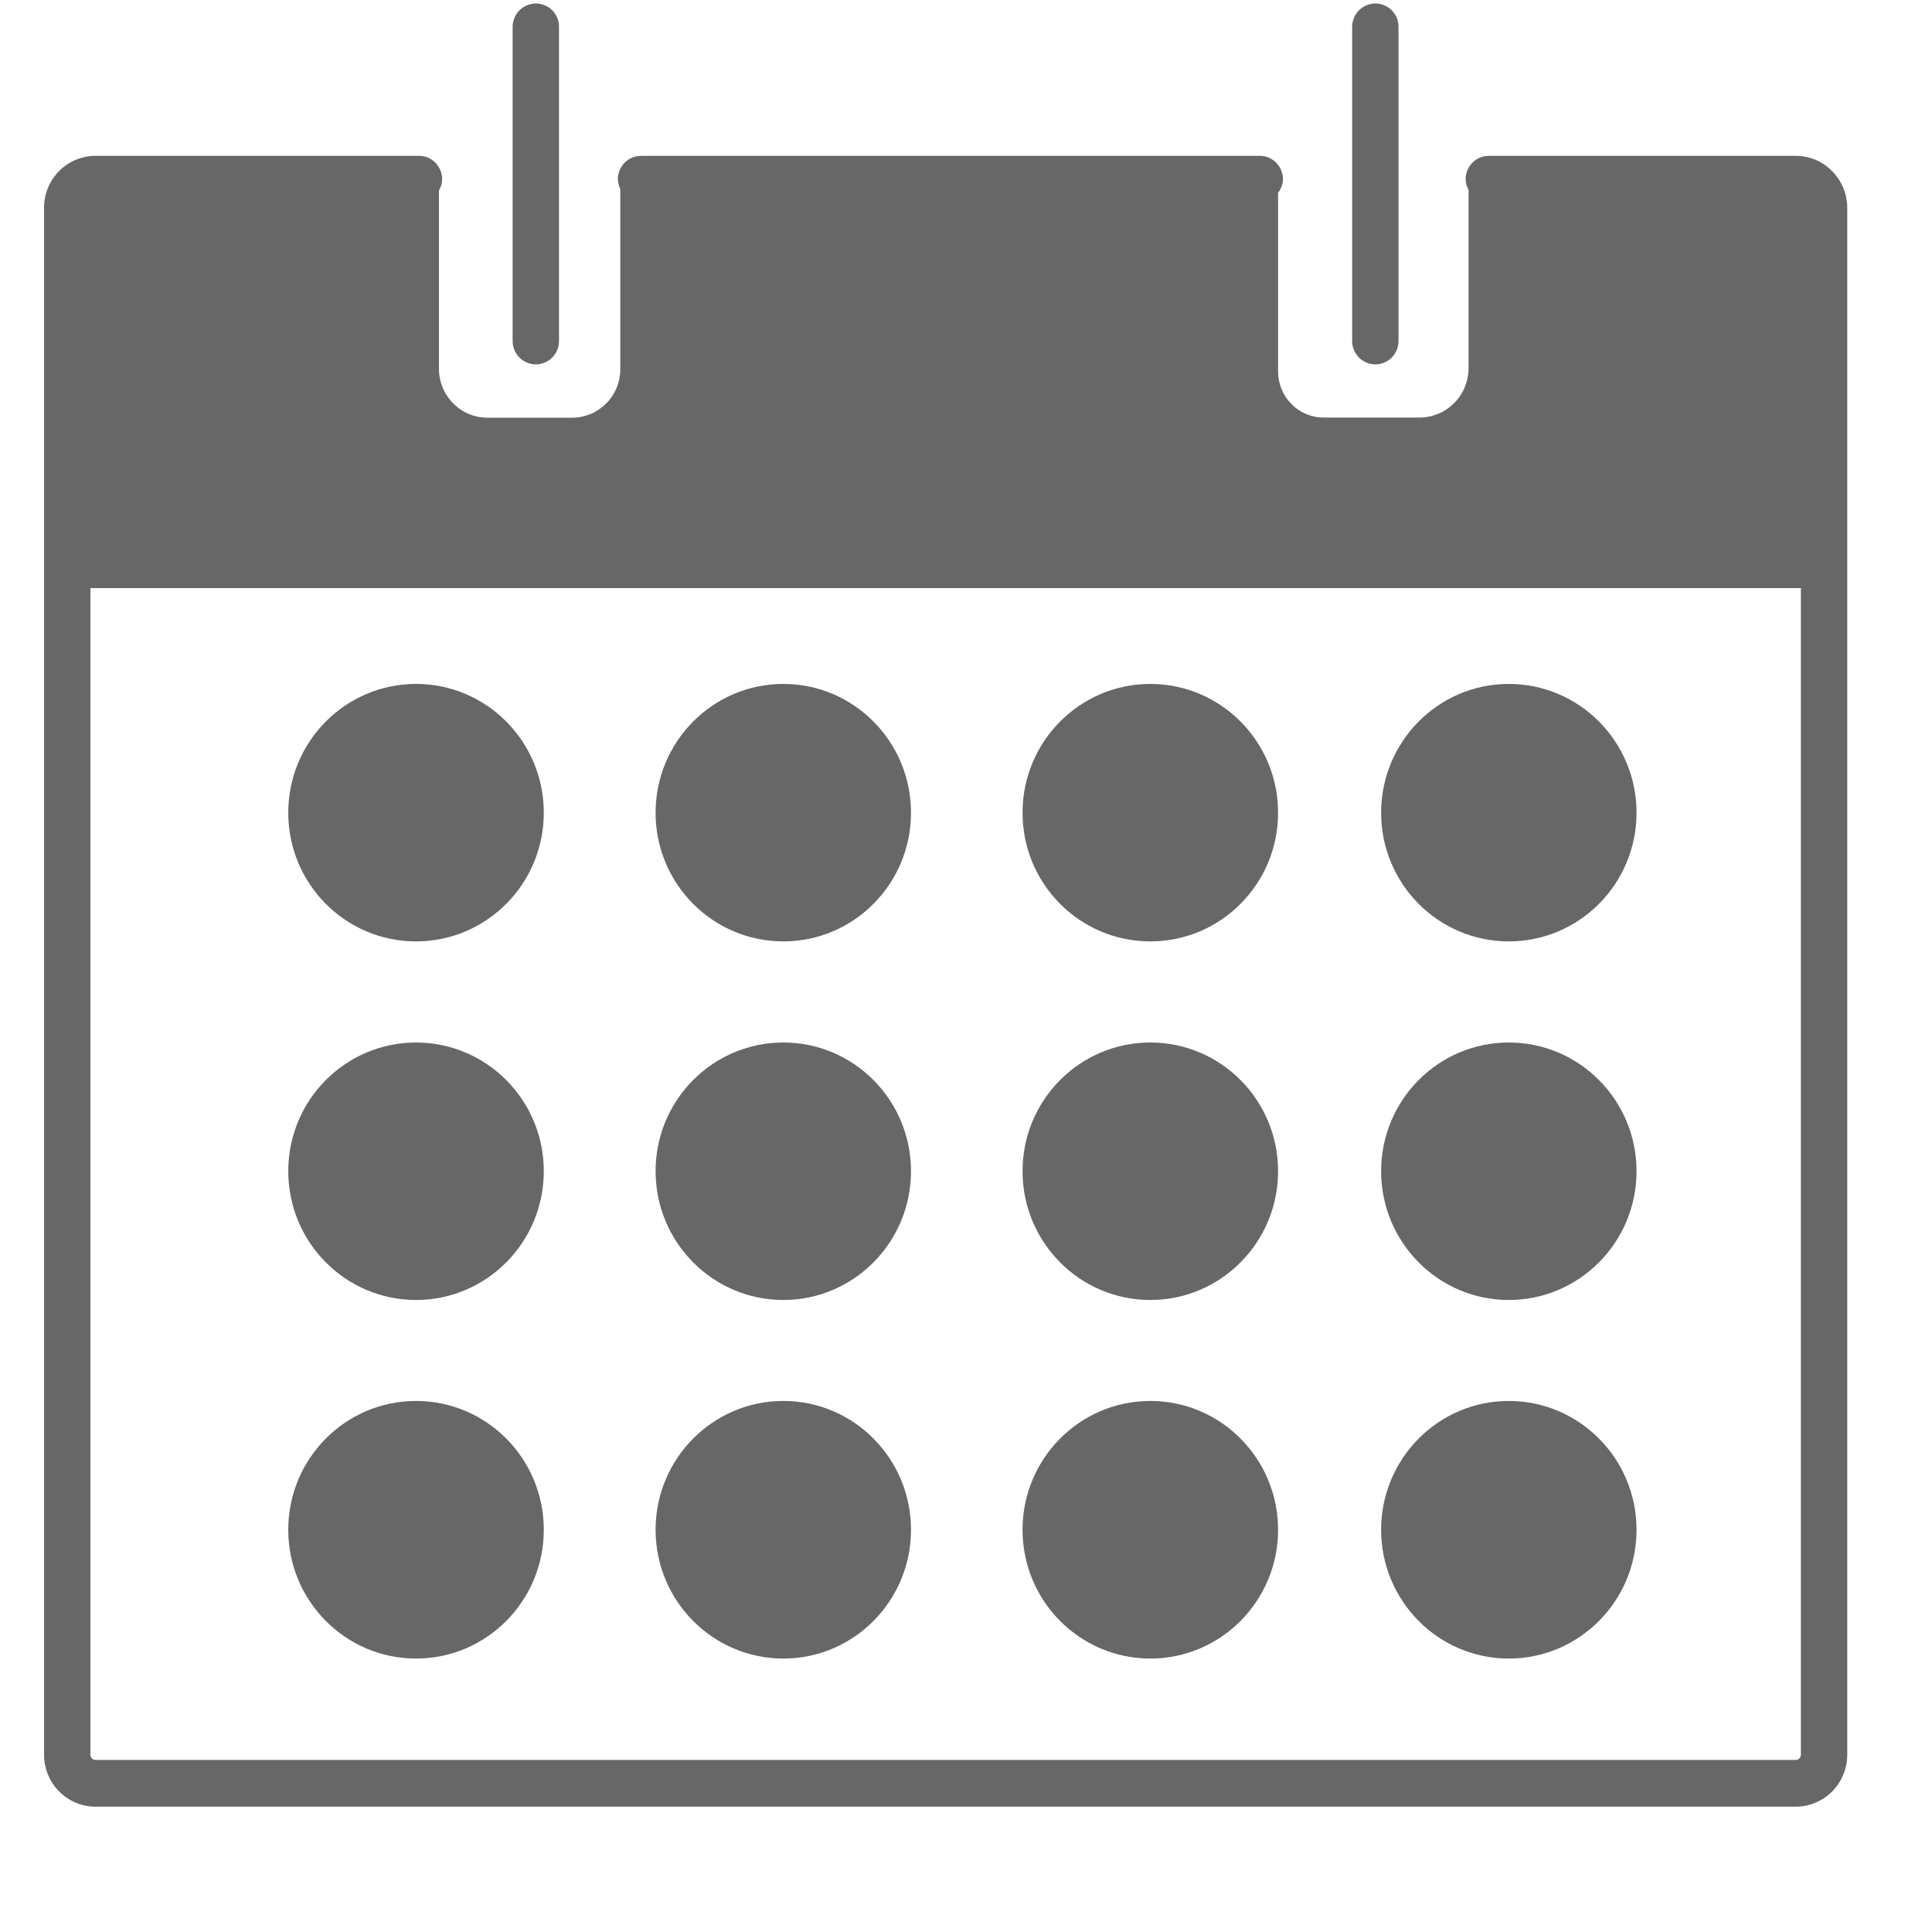 <svg width="15" height="15" viewBox="0 0 15 15" fill="none" xmlns="http://www.w3.org/2000/svg">
    <path
        d="M13.942 1.21H11.559C11.511 1.21 11.465 1.229 11.432 1.263C11.398 1.297 11.379 1.343 11.379 1.391C11.379 1.422 11.389 1.45 11.402 1.475V2.857C11.402 2.907 11.392 2.958 11.373 3.004C11.354 3.051 11.326 3.094 11.29 3.129C11.255 3.165 11.212 3.194 11.166 3.213C11.119 3.232 11.07 3.242 11.019 3.242H10.278C10.231 3.242 10.185 3.233 10.142 3.215C10.099 3.197 10.06 3.171 10.027 3.137C9.994 3.104 9.968 3.065 9.95 3.021C9.932 2.978 9.923 2.931 9.923 2.884V1.497C9.946 1.467 9.96 1.43 9.961 1.391C9.961 1.367 9.956 1.344 9.947 1.322C9.938 1.3 9.925 1.28 9.908 1.263C9.891 1.246 9.871 1.233 9.85 1.223C9.828 1.214 9.804 1.21 9.781 1.21H4.977C4.929 1.21 4.884 1.229 4.85 1.263C4.816 1.297 4.797 1.343 4.797 1.391C4.797 1.419 4.805 1.445 4.816 1.469V2.866C4.816 2.916 4.806 2.965 4.788 3.01C4.769 3.056 4.741 3.098 4.707 3.132C4.672 3.167 4.631 3.195 4.586 3.214C4.54 3.233 4.492 3.243 4.443 3.243H3.784C3.684 3.243 3.589 3.203 3.518 3.131C3.447 3.06 3.408 2.964 3.408 2.863V1.479C3.424 1.452 3.432 1.422 3.433 1.391C3.433 1.367 3.428 1.344 3.419 1.322C3.41 1.3 3.397 1.28 3.38 1.263C3.364 1.246 3.344 1.233 3.322 1.223C3.3 1.214 3.277 1.21 3.253 1.21H0.742C0.636 1.21 0.534 1.252 0.459 1.328C0.384 1.403 0.342 1.506 0.342 1.613V13.623C0.342 13.846 0.521 14.027 0.742 14.027H13.942C14.048 14.027 14.15 13.984 14.225 13.909C14.3 13.833 14.342 13.73 14.342 13.623V1.613C14.342 1.506 14.299 1.404 14.224 1.328C14.149 1.252 14.048 1.21 13.942 1.21ZM13.942 13.664H0.742C0.737 13.664 0.731 13.663 0.727 13.661C0.722 13.659 0.717 13.656 0.713 13.652C0.71 13.649 0.707 13.644 0.705 13.639C0.703 13.634 0.702 13.629 0.702 13.623V4.566H13.982V13.623C13.982 13.628 13.981 13.634 13.979 13.639C13.977 13.644 13.974 13.648 13.97 13.652C13.967 13.656 13.962 13.659 13.957 13.661C13.953 13.663 13.947 13.664 13.942 13.664Z"
        fill="#676767" />
    <path
        d="M4.16 2.829C4.26 2.829 4.34 2.748 4.34 2.648V0.208C4.34 0.185 4.336 0.161 4.327 0.139C4.318 0.117 4.304 0.097 4.288 0.08C4.271 0.063 4.251 0.05 4.229 0.041C4.207 0.032 4.184 0.027 4.16 0.027C4.137 0.027 4.113 0.032 4.092 0.041C4.07 0.05 4.05 0.063 4.033 0.08C4.016 0.097 4.003 0.117 3.994 0.139C3.985 0.161 3.98 0.185 3.98 0.208V2.648C3.98 2.748 4.061 2.829 4.16 2.829ZM10.678 2.829C10.778 2.829 10.858 2.748 10.858 2.648V0.208C10.858 0.185 10.854 0.161 10.845 0.139C10.836 0.117 10.822 0.097 10.806 0.08C10.789 0.063 10.769 0.05 10.747 0.041C10.726 0.032 10.702 0.027 10.678 0.027C10.655 0.027 10.631 0.032 10.61 0.041C10.588 0.05 10.568 0.063 10.551 0.08C10.534 0.097 10.521 0.117 10.512 0.139C10.503 0.161 10.498 0.185 10.498 0.208V2.648C10.498 2.748 10.579 2.829 10.678 2.829Z"
        fill="#676767" />
    <path
        d="M3.23 7.309C3.778 7.309 4.222 6.862 4.222 6.31C4.222 5.758 3.778 5.31 3.23 5.31C2.682 5.31 2.238 5.758 2.238 6.31C2.238 6.862 2.682 7.309 3.23 7.309Z"
        fill="#676767" />
    <path
        d="M6.082 7.309C6.629 7.309 7.073 6.862 7.073 6.31C7.073 5.758 6.629 5.31 6.082 5.31C5.534 5.31 5.09 5.758 5.09 6.31C5.09 6.862 5.534 7.309 6.082 7.309Z"
        fill="#676767" />
    <path
        d="M8.931 7.309C9.479 7.309 9.923 6.862 9.923 6.31C9.923 5.758 9.479 5.31 8.931 5.31C8.383 5.31 7.939 5.758 7.939 6.31C7.939 6.862 8.383 7.309 8.931 7.309Z"
        fill="#676767" />
    <path
        d="M3.23 10.093C3.778 10.093 4.222 9.645 4.222 9.093C4.222 8.541 3.778 8.094 3.23 8.094C2.682 8.094 2.238 8.541 2.238 9.093C2.238 9.645 2.682 10.093 3.23 10.093Z"
        fill="#676767" />
    <path
        d="M6.082 10.093C6.629 10.093 7.073 9.645 7.073 9.093C7.073 8.541 6.629 8.094 6.082 8.094C5.534 8.094 5.09 8.541 5.09 9.093C5.09 9.645 5.534 10.093 6.082 10.093Z"
        fill="#676767" />
    <path
        d="M8.931 10.093C9.479 10.093 9.923 9.645 9.923 9.093C9.923 8.541 9.479 8.094 8.931 8.094C8.383 8.094 7.939 8.541 7.939 9.093C7.939 9.645 8.383 10.093 8.931 10.093Z"
        fill="#676767" />
    <path
        d="M3.23 12.877C3.778 12.877 4.222 12.429 4.222 11.877C4.222 11.325 3.778 10.877 3.23 10.877C2.682 10.877 2.238 11.325 2.238 11.877C2.238 12.429 2.682 12.877 3.23 12.877Z"
        fill="#676767" />
    <path
        d="M6.082 12.877C6.629 12.877 7.073 12.429 7.073 11.877C7.073 11.325 6.629 10.877 6.082 10.877C5.534 10.877 5.09 11.325 5.09 11.877C5.09 12.429 5.534 12.877 6.082 12.877Z"
        fill="#676767" />
    <path
        d="M8.931 12.877C9.479 12.877 9.923 12.429 9.923 11.877C9.923 11.325 9.479 10.877 8.931 10.877C8.383 10.877 7.939 11.325 7.939 11.877C7.939 12.429 8.383 12.877 8.931 12.877Z"
        fill="#676767" />
    <path
        d="M11.714 7.309C12.262 7.309 12.706 6.862 12.706 6.31C12.706 5.758 12.262 5.31 11.714 5.31C11.167 5.31 10.723 5.758 10.723 6.31C10.723 6.862 11.167 7.309 11.714 7.309Z"
        fill="#676767" />
    <path
        d="M11.714 10.093C12.262 10.093 12.706 9.645 12.706 9.093C12.706 8.541 12.262 8.094 11.714 8.094C11.167 8.094 10.723 8.541 10.723 9.093C10.723 9.645 11.167 10.093 11.714 10.093Z"
        fill="#676767" />
    <path
        d="M11.714 12.877C12.262 12.877 12.706 12.429 12.706 11.877C12.706 11.325 12.262 10.877 11.714 10.877C11.167 10.877 10.723 11.325 10.723 11.877C10.723 12.429 11.167 12.877 11.714 12.877Z"
        fill="#676767" />
</svg>
    